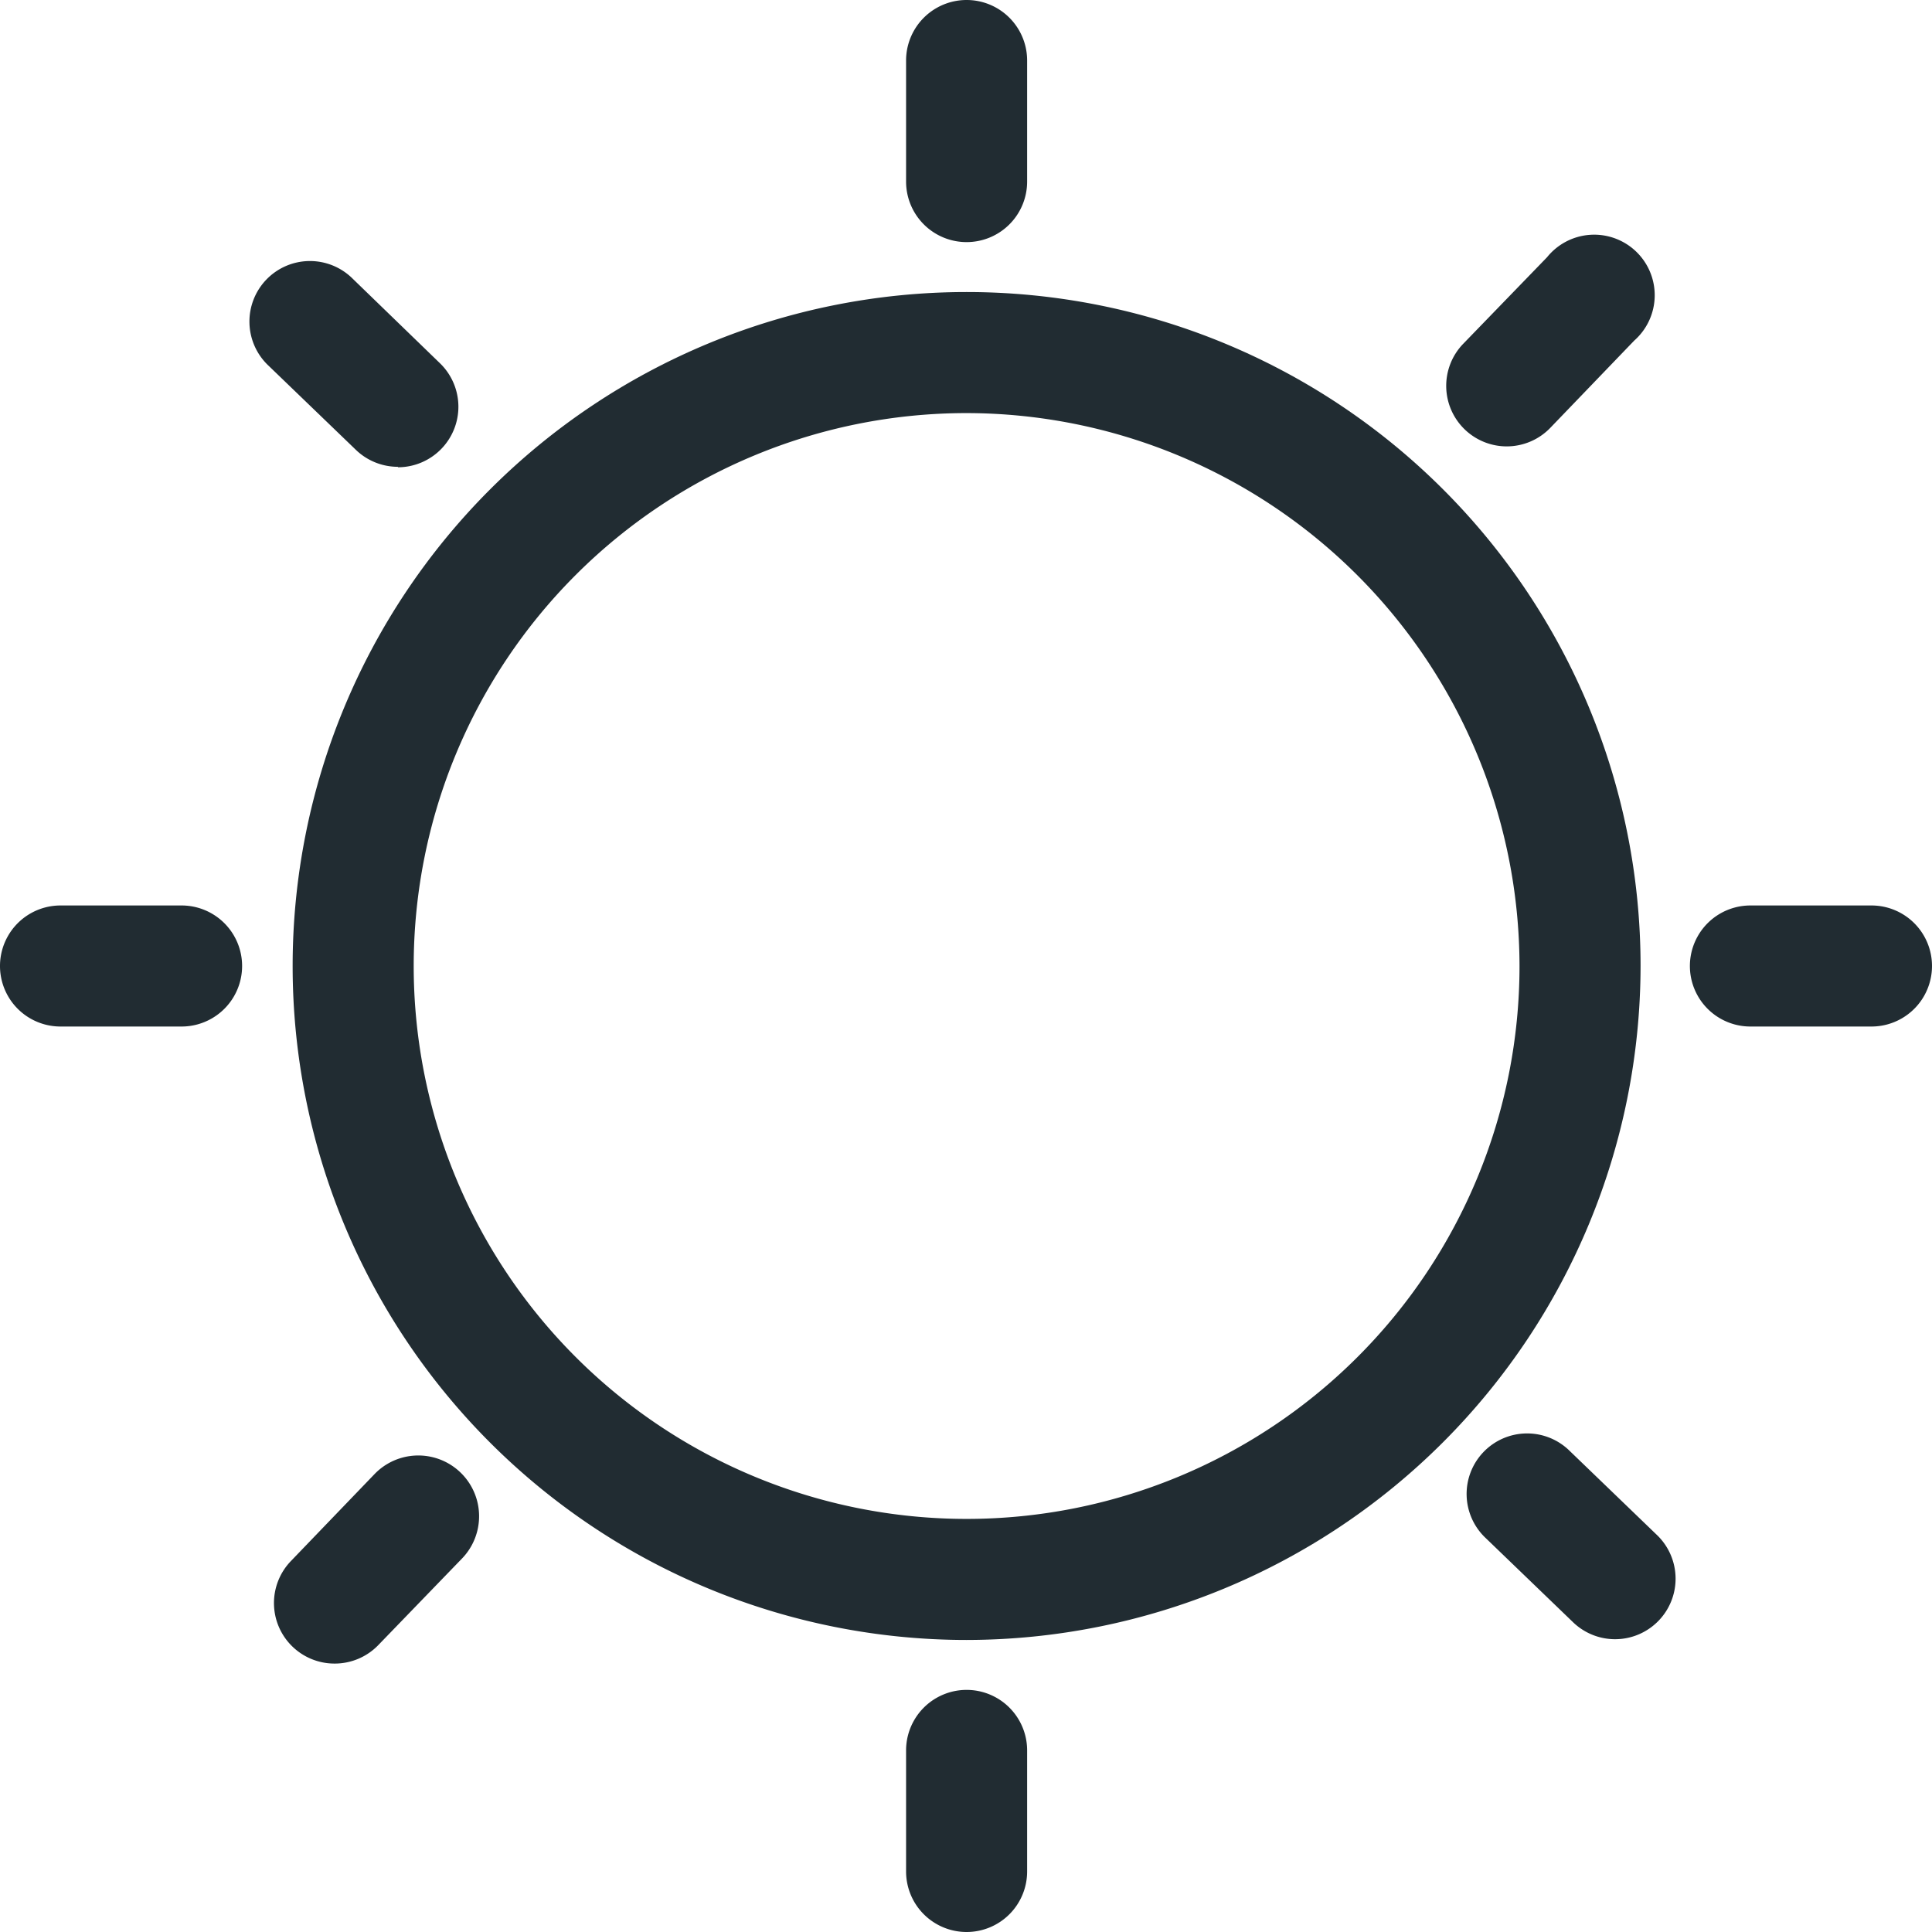 <svg xmlns="http://www.w3.org/2000/svg" viewBox="0 0 127.68 127.68">
  <defs>
    <style>
      .cls-1 {
        fill: #212c32;
      }
    </style>
  </defs>
  <title>sun</title>
  <g id="Layer_2" data-name="Layer 2">
    <g id="Layer_1-2" data-name="Layer 1">
      <g>
        <path class="cls-1" d="M63.88,108.38a44.54,44.54,0,1,1,44.54-44.54A44.59,44.59,0,0,1,63.88,108.38Zm0-81.08a36.54,36.54,0,1,0,36.54,36.54A36.59,36.59,0,0,0,63.88,27.3Z"/>
        <g>
          <path class="cls-1" d="M63.88,16a4,4,0,0,1-4-4V4a4,4,0,1,1,8,0v8A4,4,0,0,1,63.88,16Z"/>
          <path class="cls-1" d="M63.88,127.68a4,4,0,0,1-4-4v-8a4,4,0,1,1,8,0v8A4,4,0,0,1,63.88,127.68Z"/>
          <path class="cls-1" d="M123.68,67.84h-8a4,4,0,0,1,0-8h8a4,4,0,0,1,0,8Z"/>
          <path class="cls-1" d="M12,67.84H4a4,4,0,0,1,0-8h8a4,4,0,0,1,0,8Z"/>
        </g>
        <g>
          <path class="cls-1" d="M26.3,30.85a4,4,0,0,1-2.78-1.12l-5.76-5.55a4,4,0,1,1,5.55-5.76L29.07,24a4,4,0,0,1-2.77,6.88Z"/>
          <path class="cls-1" d="M106.74,108.33a4,4,0,0,1-2.78-1.12l-5.76-5.55a4,4,0,1,1,5.55-5.76l5.76,5.55a4,4,0,0,1-2.77,6.88Z"/>
          <path class="cls-1" d="M99.57,29.5a4,4,0,0,1-2.77-1.12,4,4,0,0,1-.11-5.65L102.24,17A4,4,0,1,1,108,22.51l-5.55,5.77A4,4,0,0,1,99.57,29.5Z"/>
          <path class="cls-1" d="M22.1,109.94a4,4,0,0,1-2.88-6.77l5.54-5.76A4,4,0,0,1,30.53,103L25,108.72A4,4,0,0,1,22.1,109.94Z"/>
        </g>
      </g>
    </g>
  </g>
</svg>
